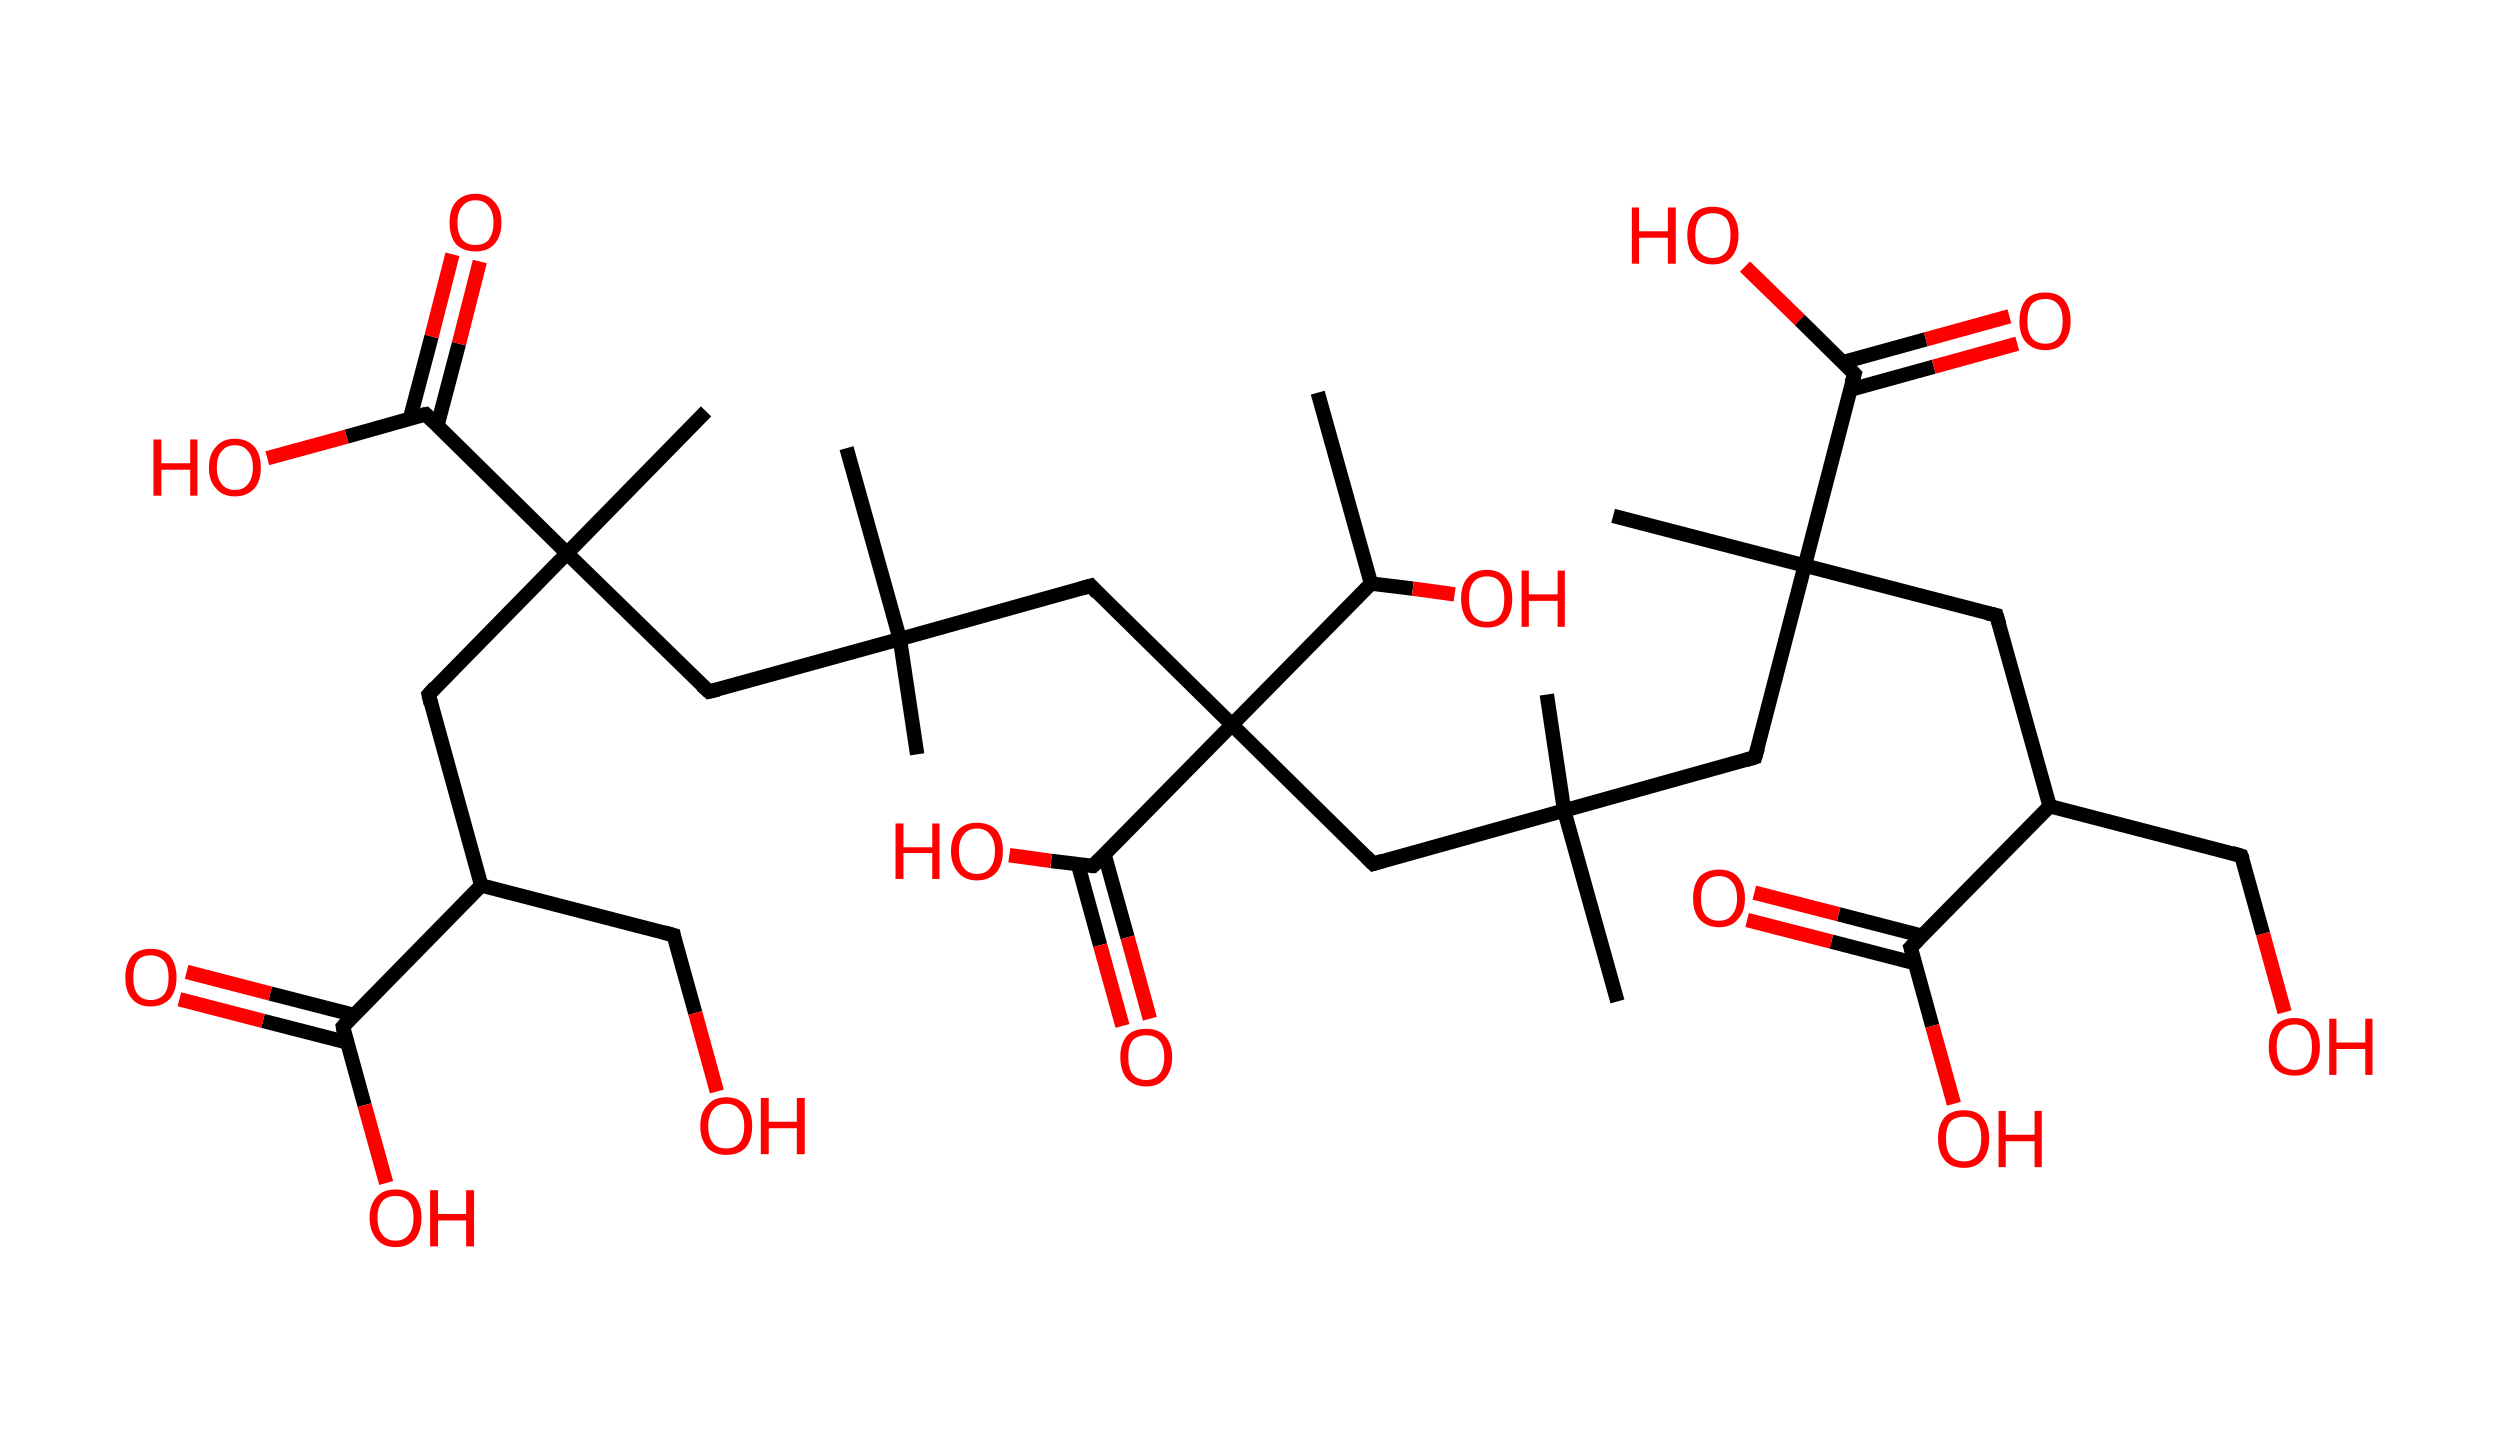 <?xml version='1.0' encoding='ASCII' standalone='yes'?>
<svg xmlns="http://www.w3.org/2000/svg" xmlns:rdkit="http://www.rdkit.org/xml" xmlns:xlink="http://www.w3.org/1999/xlink" version="1.1" baseProfile="full" xml:space="preserve" width="347px" height="200px" viewBox="0 0 347 200">
<!-- END OF HEADER -->
<rect style="opacity:1.0;fill:#FFFFFF;stroke:none" width="347.0" height="200.0" x="0.0" y="0.0"> </rect>
<path class="bond-0 atom-0 atom-1" d="M 182.9,54.5 L 190.3,81.0" style="fill:none;fill-rule:evenodd;stroke:#000000;stroke-width:2.0px;stroke-linecap:butt;stroke-linejoin:miter;stroke-opacity:1"/>
<path class="bond-1 atom-1 atom-2" d="M 190.3,81.0 L 196.1,81.7" style="fill:none;fill-rule:evenodd;stroke:#000000;stroke-width:2.0px;stroke-linecap:butt;stroke-linejoin:miter;stroke-opacity:1"/>
<path class="bond-1 atom-1 atom-2" d="M 196.1,81.7 L 201.9,82.5" style="fill:none;fill-rule:evenodd;stroke:#FF0000;stroke-width:2.0px;stroke-linecap:butt;stroke-linejoin:miter;stroke-opacity:1"/>
<path class="bond-2 atom-1 atom-3" d="M 190.3,81.0 L 171.0,100.6" style="fill:none;fill-rule:evenodd;stroke:#000000;stroke-width:2.0px;stroke-linecap:butt;stroke-linejoin:miter;stroke-opacity:1"/>
<path class="bond-3 atom-3 atom-4" d="M 171.0,100.6 L 151.4,81.3" style="fill:none;fill-rule:evenodd;stroke:#000000;stroke-width:2.0px;stroke-linecap:butt;stroke-linejoin:miter;stroke-opacity:1"/>
<path class="bond-4 atom-4 atom-5" d="M 151.4,81.3 L 124.9,88.7" style="fill:none;fill-rule:evenodd;stroke:#000000;stroke-width:2.0px;stroke-linecap:butt;stroke-linejoin:miter;stroke-opacity:1"/>
<path class="bond-5 atom-5 atom-6" d="M 124.9,88.7 L 117.5,62.2" style="fill:none;fill-rule:evenodd;stroke:#000000;stroke-width:2.0px;stroke-linecap:butt;stroke-linejoin:miter;stroke-opacity:1"/>
<path class="bond-6 atom-5 atom-7" d="M 124.9,88.7 L 127.3,104.7" style="fill:none;fill-rule:evenodd;stroke:#000000;stroke-width:2.0px;stroke-linecap:butt;stroke-linejoin:miter;stroke-opacity:1"/>
<path class="bond-7 atom-5 atom-8" d="M 124.9,88.7 L 98.4,96.0" style="fill:none;fill-rule:evenodd;stroke:#000000;stroke-width:2.0px;stroke-linecap:butt;stroke-linejoin:miter;stroke-opacity:1"/>
<path class="bond-8 atom-8 atom-9" d="M 98.4,96.0 L 78.7,76.8" style="fill:none;fill-rule:evenodd;stroke:#000000;stroke-width:2.0px;stroke-linecap:butt;stroke-linejoin:miter;stroke-opacity:1"/>
<path class="bond-9 atom-9 atom-10" d="M 78.7,76.8 L 98.0,57.1" style="fill:none;fill-rule:evenodd;stroke:#000000;stroke-width:2.0px;stroke-linecap:butt;stroke-linejoin:miter;stroke-opacity:1"/>
<path class="bond-10 atom-9 atom-11" d="M 78.7,76.8 L 59.5,96.4" style="fill:none;fill-rule:evenodd;stroke:#000000;stroke-width:2.0px;stroke-linecap:butt;stroke-linejoin:miter;stroke-opacity:1"/>
<path class="bond-11 atom-11 atom-12" d="M 59.5,96.4 L 66.8,122.9" style="fill:none;fill-rule:evenodd;stroke:#000000;stroke-width:2.0px;stroke-linecap:butt;stroke-linejoin:miter;stroke-opacity:1"/>
<path class="bond-12 atom-12 atom-13" d="M 66.8,122.9 L 93.5,129.8" style="fill:none;fill-rule:evenodd;stroke:#000000;stroke-width:2.0px;stroke-linecap:butt;stroke-linejoin:miter;stroke-opacity:1"/>
<path class="bond-13 atom-13 atom-14" d="M 93.5,129.8 L 96.5,140.6" style="fill:none;fill-rule:evenodd;stroke:#000000;stroke-width:2.0px;stroke-linecap:butt;stroke-linejoin:miter;stroke-opacity:1"/>
<path class="bond-13 atom-13 atom-14" d="M 96.5,140.6 L 99.5,151.5" style="fill:none;fill-rule:evenodd;stroke:#FF0000;stroke-width:2.0px;stroke-linecap:butt;stroke-linejoin:miter;stroke-opacity:1"/>
<path class="bond-14 atom-12 atom-15" d="M 66.8,122.9 L 47.6,142.5" style="fill:none;fill-rule:evenodd;stroke:#000000;stroke-width:2.0px;stroke-linecap:butt;stroke-linejoin:miter;stroke-opacity:1"/>
<path class="bond-15 atom-15 atom-16" d="M 49.2,140.9 L 37.5,137.9" style="fill:none;fill-rule:evenodd;stroke:#000000;stroke-width:2.0px;stroke-linecap:butt;stroke-linejoin:miter;stroke-opacity:1"/>
<path class="bond-15 atom-15 atom-16" d="M 37.5,137.9 L 25.9,134.9" style="fill:none;fill-rule:evenodd;stroke:#FF0000;stroke-width:2.0px;stroke-linecap:butt;stroke-linejoin:miter;stroke-opacity:1"/>
<path class="bond-15 atom-15 atom-16" d="M 48.2,144.7 L 36.5,141.7" style="fill:none;fill-rule:evenodd;stroke:#000000;stroke-width:2.0px;stroke-linecap:butt;stroke-linejoin:miter;stroke-opacity:1"/>
<path class="bond-15 atom-15 atom-16" d="M 36.5,141.7 L 24.9,138.7" style="fill:none;fill-rule:evenodd;stroke:#FF0000;stroke-width:2.0px;stroke-linecap:butt;stroke-linejoin:miter;stroke-opacity:1"/>
<path class="bond-16 atom-15 atom-17" d="M 47.6,142.5 L 50.6,153.4" style="fill:none;fill-rule:evenodd;stroke:#000000;stroke-width:2.0px;stroke-linecap:butt;stroke-linejoin:miter;stroke-opacity:1"/>
<path class="bond-16 atom-15 atom-17" d="M 50.6,153.4 L 53.6,164.2" style="fill:none;fill-rule:evenodd;stroke:#FF0000;stroke-width:2.0px;stroke-linecap:butt;stroke-linejoin:miter;stroke-opacity:1"/>
<path class="bond-17 atom-9 atom-18" d="M 78.7,76.8 L 59.1,57.5" style="fill:none;fill-rule:evenodd;stroke:#000000;stroke-width:2.0px;stroke-linecap:butt;stroke-linejoin:miter;stroke-opacity:1"/>
<path class="bond-18 atom-18 atom-19" d="M 60.7,59.1 L 63.7,47.7" style="fill:none;fill-rule:evenodd;stroke:#000000;stroke-width:2.0px;stroke-linecap:butt;stroke-linejoin:miter;stroke-opacity:1"/>
<path class="bond-18 atom-18 atom-19" d="M 63.7,47.7 L 66.6,36.3" style="fill:none;fill-rule:evenodd;stroke:#FF0000;stroke-width:2.0px;stroke-linecap:butt;stroke-linejoin:miter;stroke-opacity:1"/>
<path class="bond-18 atom-18 atom-19" d="M 56.9,58.1 L 59.9,46.7" style="fill:none;fill-rule:evenodd;stroke:#000000;stroke-width:2.0px;stroke-linecap:butt;stroke-linejoin:miter;stroke-opacity:1"/>
<path class="bond-18 atom-18 atom-19" d="M 59.9,46.7 L 62.8,35.3" style="fill:none;fill-rule:evenodd;stroke:#FF0000;stroke-width:2.0px;stroke-linecap:butt;stroke-linejoin:miter;stroke-opacity:1"/>
<path class="bond-19 atom-18 atom-20" d="M 59.1,57.5 L 48.1,60.6" style="fill:none;fill-rule:evenodd;stroke:#000000;stroke-width:2.0px;stroke-linecap:butt;stroke-linejoin:miter;stroke-opacity:1"/>
<path class="bond-19 atom-18 atom-20" d="M 48.1,60.6 L 37.1,63.6" style="fill:none;fill-rule:evenodd;stroke:#FF0000;stroke-width:2.0px;stroke-linecap:butt;stroke-linejoin:miter;stroke-opacity:1"/>
<path class="bond-20 atom-3 atom-21" d="M 171.0,100.6 L 190.6,119.9" style="fill:none;fill-rule:evenodd;stroke:#000000;stroke-width:2.0px;stroke-linecap:butt;stroke-linejoin:miter;stroke-opacity:1"/>
<path class="bond-21 atom-21 atom-22" d="M 190.6,119.9 L 217.1,112.5" style="fill:none;fill-rule:evenodd;stroke:#000000;stroke-width:2.0px;stroke-linecap:butt;stroke-linejoin:miter;stroke-opacity:1"/>
<path class="bond-22 atom-22 atom-23" d="M 217.1,112.5 L 214.7,96.4" style="fill:none;fill-rule:evenodd;stroke:#000000;stroke-width:2.0px;stroke-linecap:butt;stroke-linejoin:miter;stroke-opacity:1"/>
<path class="bond-23 atom-22 atom-24" d="M 217.1,112.5 L 224.5,139.0" style="fill:none;fill-rule:evenodd;stroke:#000000;stroke-width:2.0px;stroke-linecap:butt;stroke-linejoin:miter;stroke-opacity:1"/>
<path class="bond-24 atom-22 atom-25" d="M 217.1,112.5 L 243.6,105.1" style="fill:none;fill-rule:evenodd;stroke:#000000;stroke-width:2.0px;stroke-linecap:butt;stroke-linejoin:miter;stroke-opacity:1"/>
<path class="bond-25 atom-25 atom-26" d="M 243.6,105.1 L 250.5,78.5" style="fill:none;fill-rule:evenodd;stroke:#000000;stroke-width:2.0px;stroke-linecap:butt;stroke-linejoin:miter;stroke-opacity:1"/>
<path class="bond-26 atom-26 atom-27" d="M 250.5,78.5 L 223.9,71.6" style="fill:none;fill-rule:evenodd;stroke:#000000;stroke-width:2.0px;stroke-linecap:butt;stroke-linejoin:miter;stroke-opacity:1"/>
<path class="bond-27 atom-26 atom-28" d="M 250.5,78.5 L 277.1,85.4" style="fill:none;fill-rule:evenodd;stroke:#000000;stroke-width:2.0px;stroke-linecap:butt;stroke-linejoin:miter;stroke-opacity:1"/>
<path class="bond-28 atom-28 atom-29" d="M 277.1,85.4 L 284.5,111.9" style="fill:none;fill-rule:evenodd;stroke:#000000;stroke-width:2.0px;stroke-linecap:butt;stroke-linejoin:miter;stroke-opacity:1"/>
<path class="bond-29 atom-29 atom-30" d="M 284.5,111.9 L 311.1,118.8" style="fill:none;fill-rule:evenodd;stroke:#000000;stroke-width:2.0px;stroke-linecap:butt;stroke-linejoin:miter;stroke-opacity:1"/>
<path class="bond-30 atom-30 atom-31" d="M 311.1,118.8 L 314.1,129.6" style="fill:none;fill-rule:evenodd;stroke:#000000;stroke-width:2.0px;stroke-linecap:butt;stroke-linejoin:miter;stroke-opacity:1"/>
<path class="bond-30 atom-30 atom-31" d="M 314.1,129.6 L 317.1,140.5" style="fill:none;fill-rule:evenodd;stroke:#FF0000;stroke-width:2.0px;stroke-linecap:butt;stroke-linejoin:miter;stroke-opacity:1"/>
<path class="bond-31 atom-29 atom-32" d="M 284.5,111.9 L 265.2,131.5" style="fill:none;fill-rule:evenodd;stroke:#000000;stroke-width:2.0px;stroke-linecap:butt;stroke-linejoin:miter;stroke-opacity:1"/>
<path class="bond-32 atom-32 atom-33" d="M 266.8,129.9 L 255.2,126.9" style="fill:none;fill-rule:evenodd;stroke:#000000;stroke-width:2.0px;stroke-linecap:butt;stroke-linejoin:miter;stroke-opacity:1"/>
<path class="bond-32 atom-32 atom-33" d="M 255.2,126.9 L 243.5,123.9" style="fill:none;fill-rule:evenodd;stroke:#FF0000;stroke-width:2.0px;stroke-linecap:butt;stroke-linejoin:miter;stroke-opacity:1"/>
<path class="bond-32 atom-32 atom-33" d="M 265.8,133.7 L 254.2,130.7" style="fill:none;fill-rule:evenodd;stroke:#000000;stroke-width:2.0px;stroke-linecap:butt;stroke-linejoin:miter;stroke-opacity:1"/>
<path class="bond-32 atom-32 atom-33" d="M 254.2,130.7 L 242.5,127.7" style="fill:none;fill-rule:evenodd;stroke:#FF0000;stroke-width:2.0px;stroke-linecap:butt;stroke-linejoin:miter;stroke-opacity:1"/>
<path class="bond-33 atom-32 atom-34" d="M 265.2,131.5 L 268.2,142.4" style="fill:none;fill-rule:evenodd;stroke:#000000;stroke-width:2.0px;stroke-linecap:butt;stroke-linejoin:miter;stroke-opacity:1"/>
<path class="bond-33 atom-32 atom-34" d="M 268.2,142.4 L 271.2,153.2" style="fill:none;fill-rule:evenodd;stroke:#FF0000;stroke-width:2.0px;stroke-linecap:butt;stroke-linejoin:miter;stroke-opacity:1"/>
<path class="bond-34 atom-26 atom-35" d="M 250.5,78.5 L 257.4,51.9" style="fill:none;fill-rule:evenodd;stroke:#000000;stroke-width:2.0px;stroke-linecap:butt;stroke-linejoin:miter;stroke-opacity:1"/>
<path class="bond-35 atom-35 atom-36" d="M 256.8,54.1 L 268.4,50.9" style="fill:none;fill-rule:evenodd;stroke:#000000;stroke-width:2.0px;stroke-linecap:butt;stroke-linejoin:miter;stroke-opacity:1"/>
<path class="bond-35 atom-35 atom-36" d="M 268.4,50.9 L 280.0,47.7" style="fill:none;fill-rule:evenodd;stroke:#FF0000;stroke-width:2.0px;stroke-linecap:butt;stroke-linejoin:miter;stroke-opacity:1"/>
<path class="bond-35 atom-35 atom-36" d="M 255.7,50.3 L 267.3,47.1" style="fill:none;fill-rule:evenodd;stroke:#000000;stroke-width:2.0px;stroke-linecap:butt;stroke-linejoin:miter;stroke-opacity:1"/>
<path class="bond-35 atom-35 atom-36" d="M 267.3,47.1 L 278.9,43.9" style="fill:none;fill-rule:evenodd;stroke:#FF0000;stroke-width:2.0px;stroke-linecap:butt;stroke-linejoin:miter;stroke-opacity:1"/>
<path class="bond-36 atom-35 atom-37" d="M 257.4,51.9 L 249.8,44.4" style="fill:none;fill-rule:evenodd;stroke:#000000;stroke-width:2.0px;stroke-linecap:butt;stroke-linejoin:miter;stroke-opacity:1"/>
<path class="bond-36 atom-35 atom-37" d="M 249.8,44.4 L 242.2,37.0" style="fill:none;fill-rule:evenodd;stroke:#FF0000;stroke-width:2.0px;stroke-linecap:butt;stroke-linejoin:miter;stroke-opacity:1"/>
<path class="bond-37 atom-3 atom-38" d="M 171.0,100.6 L 151.7,120.2" style="fill:none;fill-rule:evenodd;stroke:#000000;stroke-width:2.0px;stroke-linecap:butt;stroke-linejoin:miter;stroke-opacity:1"/>
<path class="bond-38 atom-38 atom-39" d="M 149.6,119.9 L 152.7,131.2" style="fill:none;fill-rule:evenodd;stroke:#000000;stroke-width:2.0px;stroke-linecap:butt;stroke-linejoin:miter;stroke-opacity:1"/>
<path class="bond-38 atom-38 atom-39" d="M 152.7,131.2 L 155.8,142.4" style="fill:none;fill-rule:evenodd;stroke:#FF0000;stroke-width:2.0px;stroke-linecap:butt;stroke-linejoin:miter;stroke-opacity:1"/>
<path class="bond-38 atom-38 atom-39" d="M 153.3,118.6 L 156.5,130.1" style="fill:none;fill-rule:evenodd;stroke:#000000;stroke-width:2.0px;stroke-linecap:butt;stroke-linejoin:miter;stroke-opacity:1"/>
<path class="bond-38 atom-38 atom-39" d="M 156.5,130.1 L 159.6,141.4" style="fill:none;fill-rule:evenodd;stroke:#FF0000;stroke-width:2.0px;stroke-linecap:butt;stroke-linejoin:miter;stroke-opacity:1"/>
<path class="bond-39 atom-38 atom-40" d="M 151.7,120.2 L 145.9,119.5" style="fill:none;fill-rule:evenodd;stroke:#000000;stroke-width:2.0px;stroke-linecap:butt;stroke-linejoin:miter;stroke-opacity:1"/>
<path class="bond-39 atom-38 atom-40" d="M 145.9,119.5 L 140.1,118.7" style="fill:none;fill-rule:evenodd;stroke:#FF0000;stroke-width:2.0px;stroke-linecap:butt;stroke-linejoin:miter;stroke-opacity:1"/>
<path d="M 152.3,82.3 L 151.4,81.3 L 150.0,81.7" style="fill:none;stroke:#000000;stroke-width:2.0px;stroke-linecap:butt;stroke-linejoin:miter;stroke-opacity:1;"/>
<path d="M 99.7,95.7 L 98.4,96.0 L 97.4,95.1" style="fill:none;stroke:#000000;stroke-width:2.0px;stroke-linecap:butt;stroke-linejoin:miter;stroke-opacity:1;"/>
<path d="M 60.4,95.4 L 59.5,96.4 L 59.8,97.7" style="fill:none;stroke:#000000;stroke-width:2.0px;stroke-linecap:butt;stroke-linejoin:miter;stroke-opacity:1;"/>
<path d="M 92.1,129.4 L 93.5,129.8 L 93.6,130.3" style="fill:none;stroke:#000000;stroke-width:2.0px;stroke-linecap:butt;stroke-linejoin:miter;stroke-opacity:1;"/>
<path d="M 48.5,141.5 L 47.6,142.5 L 47.7,143.1" style="fill:none;stroke:#000000;stroke-width:2.0px;stroke-linecap:butt;stroke-linejoin:miter;stroke-opacity:1;"/>
<path d="M 60.1,58.5 L 59.1,57.5 L 58.6,57.6" style="fill:none;stroke:#000000;stroke-width:2.0px;stroke-linecap:butt;stroke-linejoin:miter;stroke-opacity:1;"/>
<path d="M 189.6,118.9 L 190.6,119.9 L 191.9,119.5" style="fill:none;stroke:#000000;stroke-width:2.0px;stroke-linecap:butt;stroke-linejoin:miter;stroke-opacity:1;"/>
<path d="M 242.3,105.5 L 243.6,105.1 L 244.0,103.8" style="fill:none;stroke:#000000;stroke-width:2.0px;stroke-linecap:butt;stroke-linejoin:miter;stroke-opacity:1;"/>
<path d="M 275.8,85.1 L 277.1,85.4 L 277.5,86.7" style="fill:none;stroke:#000000;stroke-width:2.0px;stroke-linecap:butt;stroke-linejoin:miter;stroke-opacity:1;"/>
<path d="M 309.8,118.4 L 311.1,118.8 L 311.3,119.3" style="fill:none;stroke:#000000;stroke-width:2.0px;stroke-linecap:butt;stroke-linejoin:miter;stroke-opacity:1;"/>
<path d="M 266.2,130.5 L 265.2,131.5 L 265.4,132.1" style="fill:none;stroke:#000000;stroke-width:2.0px;stroke-linecap:butt;stroke-linejoin:miter;stroke-opacity:1;"/>
<path d="M 257.0,53.2 L 257.4,51.9 L 257.0,51.5" style="fill:none;stroke:#000000;stroke-width:2.0px;stroke-linecap:butt;stroke-linejoin:miter;stroke-opacity:1;"/>
<path d="M 152.7,119.2 L 151.7,120.2 L 151.4,120.2" style="fill:none;stroke:#000000;stroke-width:2.0px;stroke-linecap:butt;stroke-linejoin:miter;stroke-opacity:1;"/>
<path class="atom-2" d="M 202.8 83.1 Q 202.8 81.2, 203.7 80.2 Q 204.6 79.1, 206.4 79.1 Q 208.1 79.1, 209.0 80.2 Q 209.9 81.2, 209.9 83.1 Q 209.9 85.0, 209.0 86.1 Q 208.1 87.1, 206.4 87.1 Q 204.6 87.1, 203.7 86.1 Q 202.8 85.0, 202.8 83.1 M 206.4 86.3 Q 207.6 86.3, 208.2 85.5 Q 208.8 84.7, 208.8 83.1 Q 208.8 81.6, 208.2 80.8 Q 207.6 80.0, 206.4 80.0 Q 205.2 80.0, 204.5 80.8 Q 203.9 81.6, 203.9 83.1 Q 203.9 84.7, 204.5 85.5 Q 205.2 86.3, 206.4 86.3 " fill="#FF0000"/>
<path class="atom-2" d="M 211.2 79.2 L 212.2 79.2 L 212.2 82.5 L 216.2 82.5 L 216.2 79.2 L 217.2 79.2 L 217.2 87.0 L 216.2 87.0 L 216.2 83.4 L 212.2 83.4 L 212.2 87.0 L 211.2 87.0 L 211.2 79.2 " fill="#FF0000"/>
<path class="atom-14" d="M 97.2 156.3 Q 97.2 154.4, 98.2 153.4 Q 99.1 152.3, 100.8 152.3 Q 102.5 152.3, 103.5 153.4 Q 104.4 154.4, 104.4 156.3 Q 104.4 158.2, 103.5 159.3 Q 102.5 160.3, 100.8 160.3 Q 99.1 160.3, 98.2 159.3 Q 97.2 158.2, 97.2 156.3 M 100.8 159.4 Q 102.0 159.4, 102.6 158.7 Q 103.3 157.9, 103.3 156.3 Q 103.3 154.8, 102.6 154.0 Q 102.0 153.2, 100.8 153.2 Q 99.6 153.2, 99.0 154.0 Q 98.3 154.8, 98.3 156.3 Q 98.3 157.9, 99.0 158.7 Q 99.6 159.4, 100.8 159.4 " fill="#FF0000"/>
<path class="atom-14" d="M 105.6 152.4 L 106.7 152.4 L 106.7 155.7 L 110.6 155.7 L 110.6 152.4 L 111.7 152.4 L 111.7 160.2 L 110.6 160.2 L 110.6 156.6 L 106.7 156.6 L 106.7 160.2 L 105.6 160.2 L 105.6 152.4 " fill="#FF0000"/>
<path class="atom-16" d="M 17.4 135.7 Q 17.4 133.8, 18.3 132.7 Q 19.2 131.7, 20.9 131.7 Q 22.7 131.7, 23.6 132.7 Q 24.5 133.8, 24.5 135.7 Q 24.5 137.5, 23.6 138.6 Q 22.6 139.7, 20.9 139.7 Q 19.2 139.7, 18.3 138.6 Q 17.4 137.6, 17.4 135.7 M 20.9 138.8 Q 22.1 138.8, 22.8 138.0 Q 23.4 137.2, 23.4 135.7 Q 23.4 134.1, 22.8 133.4 Q 22.1 132.6, 20.9 132.6 Q 19.7 132.6, 19.1 133.3 Q 18.5 134.1, 18.5 135.7 Q 18.5 137.2, 19.1 138.0 Q 19.7 138.8, 20.9 138.8 " fill="#FF0000"/>
<path class="atom-17" d="M 51.3 169.0 Q 51.3 167.2, 52.3 166.1 Q 53.2 165.1, 54.9 165.1 Q 56.6 165.1, 57.6 166.1 Q 58.5 167.2, 58.5 169.0 Q 58.5 170.9, 57.6 172.0 Q 56.6 173.1, 54.9 173.1 Q 53.2 173.1, 52.3 172.0 Q 51.3 170.9, 51.3 169.0 M 54.9 172.2 Q 56.1 172.2, 56.7 171.4 Q 57.4 170.6, 57.4 169.0 Q 57.4 167.5, 56.7 166.7 Q 56.1 166.0, 54.9 166.0 Q 53.7 166.0, 53.1 166.7 Q 52.4 167.5, 52.4 169.0 Q 52.4 170.6, 53.1 171.4 Q 53.7 172.2, 54.9 172.2 " fill="#FF0000"/>
<path class="atom-17" d="M 59.7 165.2 L 60.8 165.2 L 60.8 168.5 L 64.7 168.5 L 64.7 165.2 L 65.8 165.2 L 65.8 173.0 L 64.7 173.0 L 64.7 169.4 L 60.8 169.4 L 60.8 173.0 L 59.7 173.0 L 59.7 165.2 " fill="#FF0000"/>
<path class="atom-19" d="M 62.4 30.9 Q 62.4 29.0, 63.3 28.0 Q 64.3 26.9, 66.0 26.9 Q 67.7 26.9, 68.6 28.0 Q 69.6 29.0, 69.6 30.9 Q 69.6 32.8, 68.6 33.9 Q 67.7 34.9, 66.0 34.9 Q 64.3 34.9, 63.3 33.9 Q 62.4 32.8, 62.4 30.9 M 66.0 34.0 Q 67.2 34.0, 67.8 33.3 Q 68.5 32.4, 68.5 30.9 Q 68.5 29.4, 67.8 28.6 Q 67.2 27.8, 66.0 27.8 Q 64.8 27.8, 64.2 28.6 Q 63.5 29.3, 63.5 30.9 Q 63.5 32.5, 64.2 33.3 Q 64.8 34.0, 66.0 34.0 " fill="#FF0000"/>
<path class="atom-20" d="M 21.3 61.0 L 22.4 61.0 L 22.4 64.3 L 26.4 64.3 L 26.4 61.0 L 27.4 61.0 L 27.4 68.8 L 26.4 68.8 L 26.4 65.2 L 22.4 65.2 L 22.4 68.8 L 21.3 68.8 L 21.3 61.0 " fill="#FF0000"/>
<path class="atom-20" d="M 29.0 64.9 Q 29.0 63.0, 30.0 62.0 Q 30.9 60.9, 32.6 60.9 Q 34.3 60.9, 35.3 62.0 Q 36.2 63.0, 36.2 64.9 Q 36.2 66.8, 35.3 67.8 Q 34.3 68.9, 32.6 68.9 Q 30.9 68.9, 30.0 67.8 Q 29.0 66.8, 29.0 64.9 M 32.6 68.0 Q 33.8 68.0, 34.4 67.2 Q 35.1 66.4, 35.1 64.9 Q 35.1 63.3, 34.4 62.6 Q 33.8 61.8, 32.6 61.8 Q 31.4 61.8, 30.8 62.6 Q 30.1 63.3, 30.1 64.9 Q 30.1 66.4, 30.8 67.2 Q 31.4 68.0, 32.6 68.0 " fill="#FF0000"/>
<path class="atom-31" d="M 314.9 145.3 Q 314.9 143.4, 315.8 142.4 Q 316.7 141.3, 318.5 141.3 Q 320.2 141.3, 321.1 142.4 Q 322.0 143.4, 322.0 145.3 Q 322.0 147.2, 321.1 148.3 Q 320.2 149.3, 318.5 149.3 Q 316.8 149.3, 315.8 148.3 Q 314.9 147.2, 314.9 145.3 M 318.5 148.5 Q 319.7 148.5, 320.3 147.7 Q 320.9 146.9, 320.9 145.3 Q 320.9 143.8, 320.3 143.0 Q 319.7 142.2, 318.5 142.2 Q 317.3 142.2, 316.6 143.0 Q 316.0 143.8, 316.0 145.3 Q 316.0 146.9, 316.6 147.7 Q 317.3 148.5, 318.5 148.5 " fill="#FF0000"/>
<path class="atom-31" d="M 323.3 141.4 L 324.3 141.4 L 324.3 144.7 L 328.3 144.7 L 328.3 141.4 L 329.3 141.4 L 329.3 149.2 L 328.3 149.2 L 328.3 145.6 L 324.3 145.6 L 324.3 149.2 L 323.3 149.2 L 323.3 141.4 " fill="#FF0000"/>
<path class="atom-33" d="M 235.0 124.7 Q 235.0 122.8, 235.9 121.7 Q 236.9 120.7, 238.6 120.7 Q 240.3 120.7, 241.2 121.7 Q 242.2 122.8, 242.2 124.7 Q 242.2 126.6, 241.2 127.6 Q 240.3 128.7, 238.6 128.7 Q 236.9 128.7, 235.9 127.6 Q 235.0 126.6, 235.0 124.7 M 238.6 127.8 Q 239.8 127.8, 240.4 127.0 Q 241.1 126.2, 241.1 124.7 Q 241.1 123.1, 240.4 122.4 Q 239.8 121.6, 238.6 121.6 Q 237.4 121.6, 236.7 122.4 Q 236.1 123.1, 236.1 124.7 Q 236.1 126.2, 236.7 127.0 Q 237.4 127.8, 238.6 127.8 " fill="#FF0000"/>
<path class="atom-34" d="M 269.0 158.0 Q 269.0 156.2, 269.9 155.1 Q 270.8 154.1, 272.6 154.1 Q 274.3 154.1, 275.2 155.1 Q 276.1 156.2, 276.1 158.0 Q 276.1 159.9, 275.2 161.0 Q 274.3 162.1, 272.6 162.1 Q 270.8 162.1, 269.9 161.0 Q 269.0 159.9, 269.0 158.0 M 272.6 161.2 Q 273.8 161.2, 274.4 160.4 Q 275.0 159.6, 275.0 158.0 Q 275.0 156.5, 274.4 155.7 Q 273.8 155.0, 272.6 155.0 Q 271.4 155.0, 270.7 155.7 Q 270.1 156.5, 270.1 158.0 Q 270.1 159.6, 270.7 160.4 Q 271.4 161.2, 272.6 161.2 " fill="#FF0000"/>
<path class="atom-34" d="M 277.4 154.2 L 278.4 154.2 L 278.4 157.5 L 282.4 157.5 L 282.4 154.2 L 283.4 154.2 L 283.4 162.0 L 282.4 162.0 L 282.4 158.4 L 278.4 158.4 L 278.4 162.0 L 277.4 162.0 L 277.4 154.2 " fill="#FF0000"/>
<path class="atom-36" d="M 280.3 44.6 Q 280.3 42.7, 281.2 41.6 Q 282.1 40.6, 283.9 40.6 Q 285.6 40.6, 286.5 41.6 Q 287.4 42.7, 287.4 44.6 Q 287.4 46.4, 286.5 47.5 Q 285.6 48.6, 283.9 48.6 Q 282.2 48.6, 281.2 47.5 Q 280.3 46.5, 280.3 44.6 M 283.9 47.7 Q 285.1 47.7, 285.7 46.9 Q 286.3 46.1, 286.3 44.6 Q 286.3 43.0, 285.7 42.3 Q 285.1 41.5, 283.9 41.5 Q 282.7 41.5, 282.0 42.2 Q 281.4 43.0, 281.4 44.6 Q 281.4 46.1, 282.0 46.9 Q 282.7 47.7, 283.9 47.7 " fill="#FF0000"/>
<path class="atom-37" d="M 226.5 28.8 L 227.5 28.8 L 227.5 32.1 L 231.5 32.1 L 231.5 28.8 L 232.6 28.8 L 232.6 36.6 L 231.5 36.6 L 231.5 33.0 L 227.5 33.0 L 227.5 36.6 L 226.5 36.6 L 226.5 28.8 " fill="#FF0000"/>
<path class="atom-37" d="M 234.2 32.6 Q 234.2 30.8, 235.1 29.7 Q 236.0 28.7, 237.7 28.7 Q 239.5 28.7, 240.4 29.7 Q 241.3 30.8, 241.3 32.6 Q 241.3 34.5, 240.4 35.6 Q 239.5 36.7, 237.7 36.7 Q 236.0 36.7, 235.1 35.6 Q 234.2 34.5, 234.2 32.6 M 237.7 35.8 Q 238.9 35.8, 239.6 35.0 Q 240.2 34.2, 240.2 32.6 Q 240.2 31.1, 239.6 30.3 Q 238.9 29.6, 237.7 29.6 Q 236.6 29.6, 235.9 30.3 Q 235.3 31.1, 235.3 32.6 Q 235.3 34.2, 235.9 35.0 Q 236.6 35.8, 237.7 35.8 " fill="#FF0000"/>
<path class="atom-39" d="M 155.5 146.7 Q 155.5 144.9, 156.4 143.8 Q 157.3 142.8, 159.1 142.8 Q 160.8 142.8, 161.7 143.8 Q 162.7 144.9, 162.7 146.7 Q 162.7 148.6, 161.7 149.7 Q 160.8 150.8, 159.1 150.8 Q 157.4 150.8, 156.4 149.7 Q 155.5 148.6, 155.5 146.7 M 159.1 149.9 Q 160.3 149.9, 160.9 149.1 Q 161.6 148.3, 161.6 146.7 Q 161.6 145.2, 160.9 144.4 Q 160.3 143.7, 159.1 143.7 Q 157.9 143.7, 157.2 144.4 Q 156.6 145.2, 156.6 146.7 Q 156.6 148.3, 157.2 149.1 Q 157.9 149.9, 159.1 149.9 " fill="#FF0000"/>
<path class="atom-40" d="M 124.3 114.3 L 125.4 114.3 L 125.4 117.6 L 129.4 117.6 L 129.4 114.3 L 130.4 114.3 L 130.4 122.0 L 129.4 122.0 L 129.4 118.4 L 125.4 118.4 L 125.4 122.0 L 124.3 122.0 L 124.3 114.3 " fill="#FF0000"/>
<path class="atom-40" d="M 132.0 118.1 Q 132.0 116.3, 133.0 115.2 Q 133.9 114.2, 135.6 114.2 Q 137.3 114.2, 138.3 115.2 Q 139.2 116.3, 139.2 118.1 Q 139.2 120.0, 138.3 121.1 Q 137.3 122.2, 135.6 122.2 Q 133.9 122.2, 133.0 121.1 Q 132.0 120.0, 132.0 118.1 M 135.6 121.3 Q 136.8 121.3, 137.4 120.5 Q 138.1 119.7, 138.1 118.1 Q 138.1 116.6, 137.4 115.8 Q 136.8 115.0, 135.6 115.0 Q 134.4 115.0, 133.8 115.8 Q 133.1 116.6, 133.1 118.1 Q 133.1 119.7, 133.8 120.5 Q 134.4 121.3, 135.6 121.3 " fill="#FF0000"/>
</svg>
